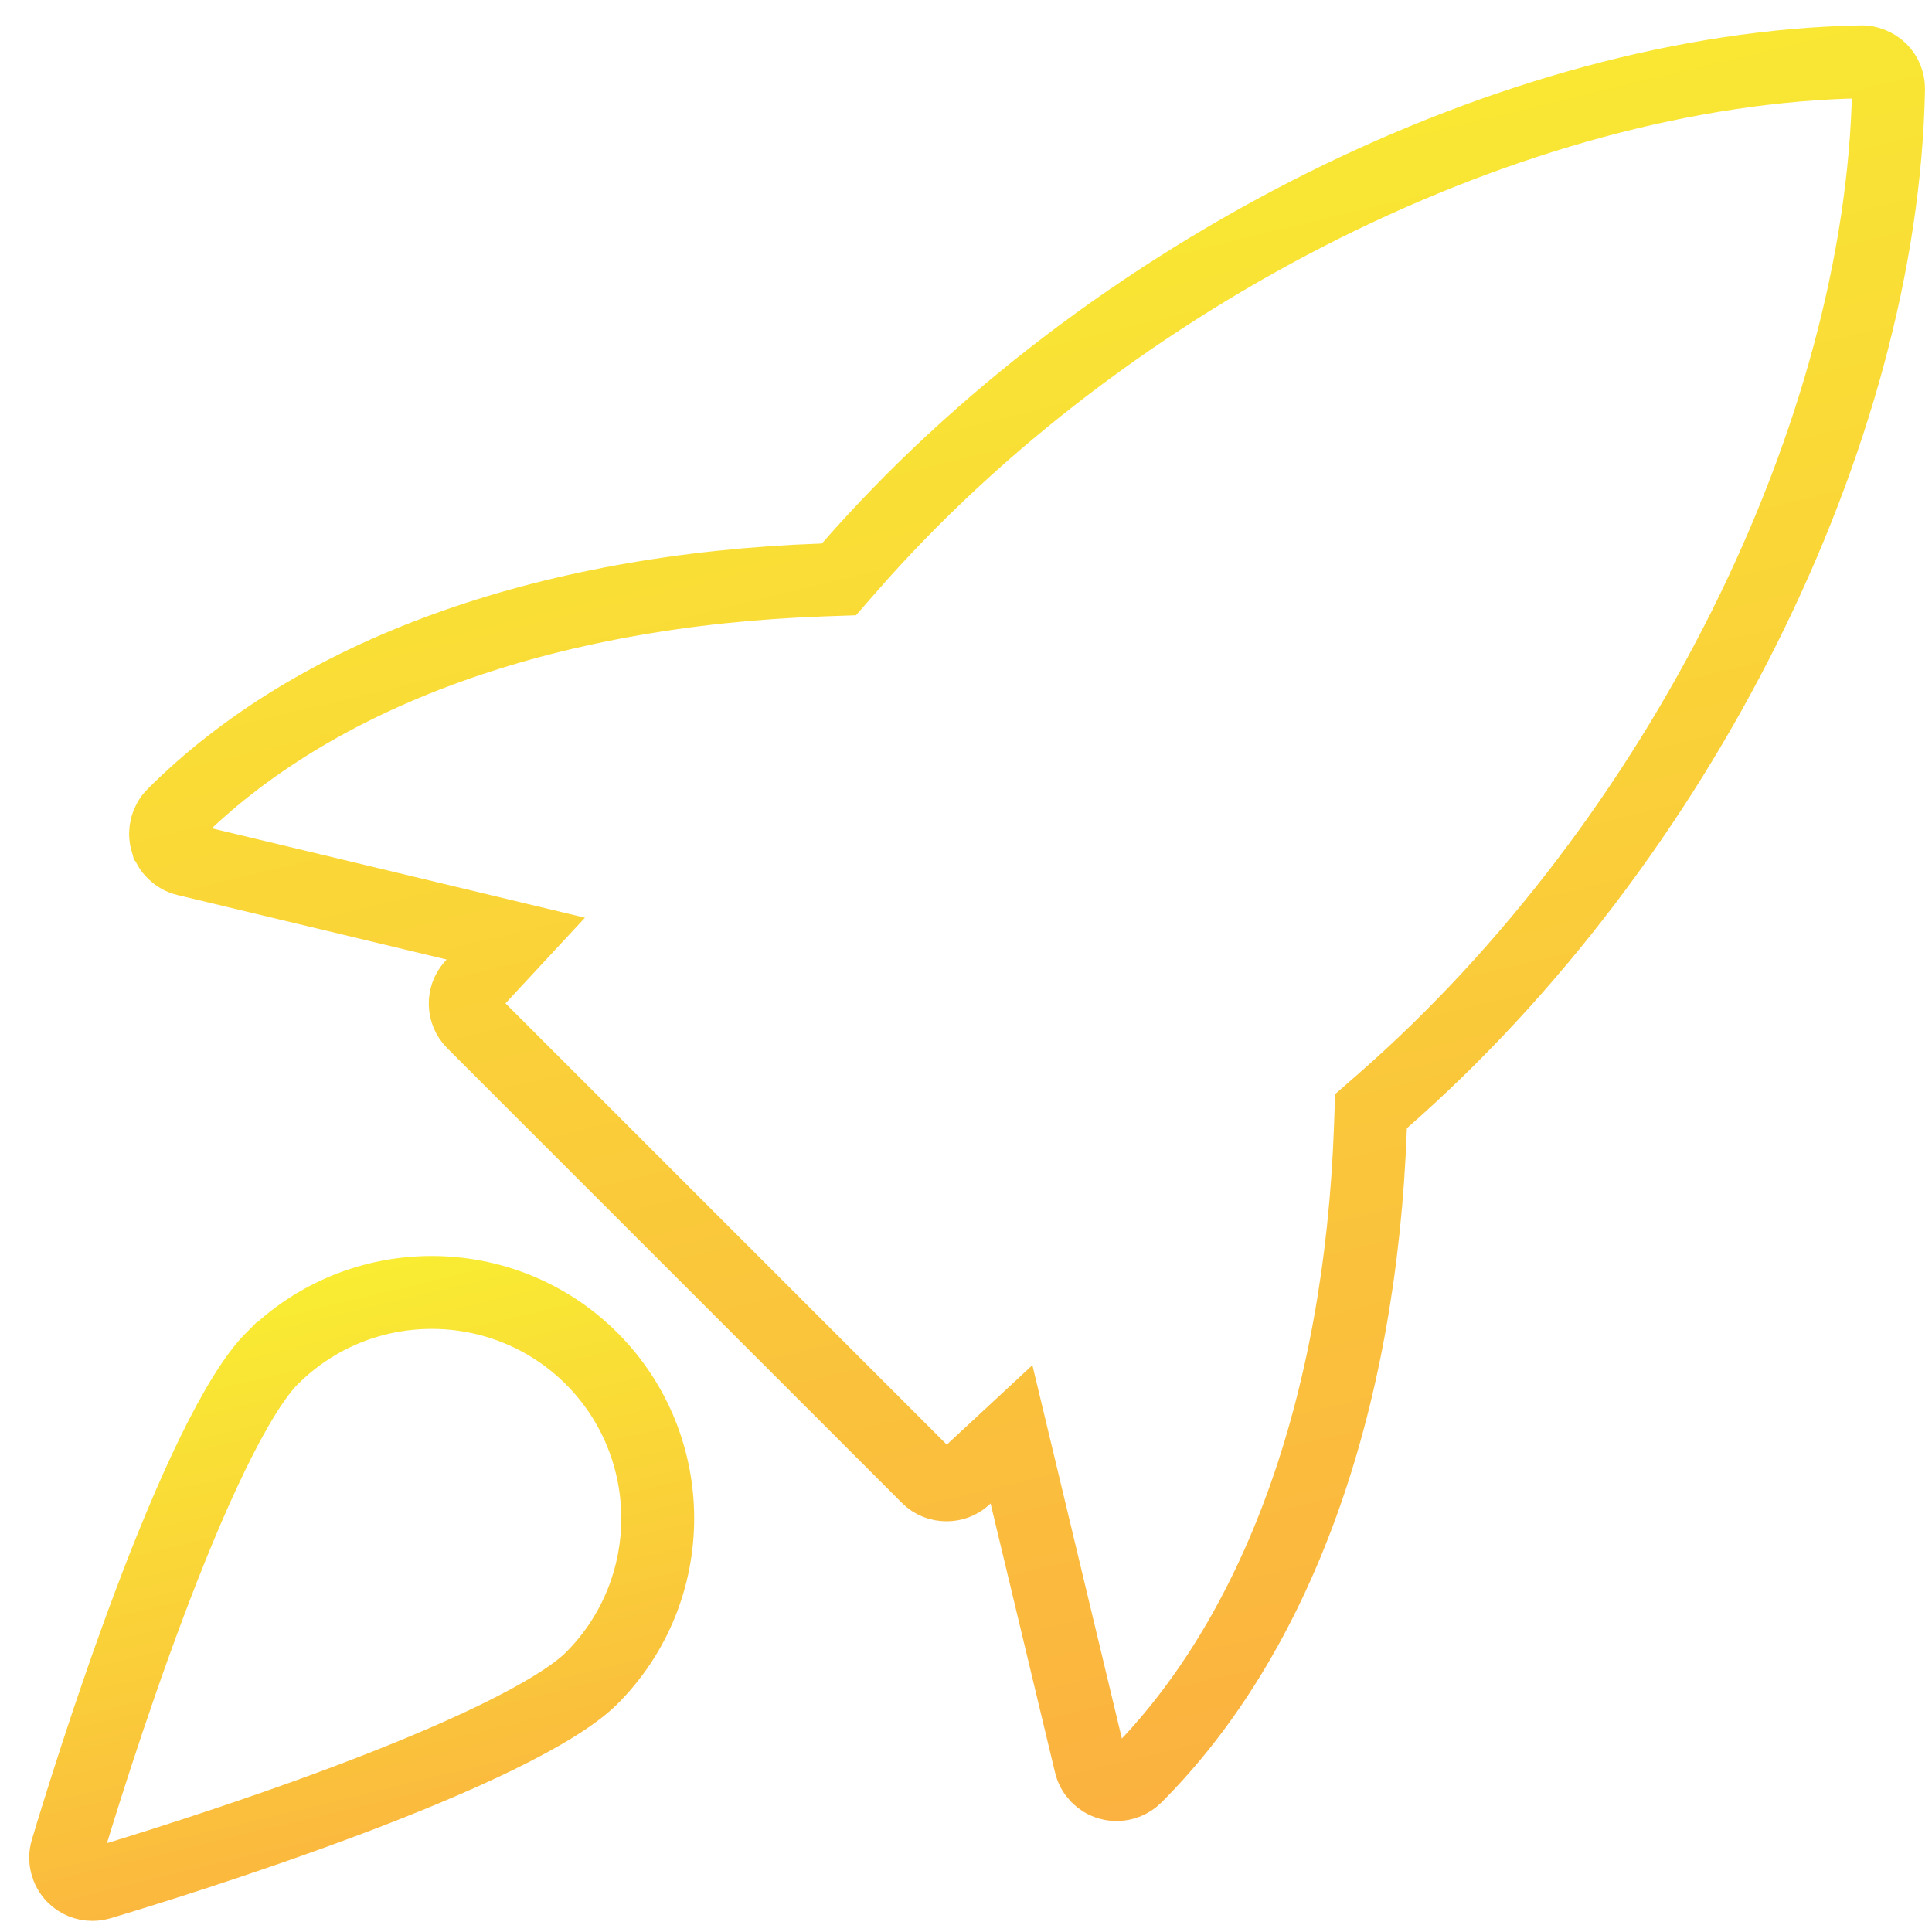 <svg width="53" height="53" viewBox="0 0 53 53" fill="none" xmlns="http://www.w3.org/2000/svg">
<path d="M51.059 1.696L51.07 1.696L51.08 1.695C51.223 1.689 51.45 1.768 51.592 1.909C51.733 2.05 51.811 2.244 51.808 2.44C51.63 11.909 46.075 23.073 37.935 30.199L37.61 30.483L37.595 30.915C37.32 38.613 35.006 44.887 31.153 48.741C31.009 48.883 30.823 48.956 30.631 48.956C30.561 48.956 30.498 48.947 30.437 48.93L30.437 48.93L30.429 48.928C30.173 48.856 29.977 48.651 29.915 48.393L29.915 48.392L28.147 41.011L27.748 39.347L26.494 40.511L26.451 40.551C26.315 40.672 26.147 40.733 25.968 40.733C25.769 40.733 25.587 40.661 25.451 40.523L25.448 40.52L12.977 28.049C12.703 27.774 12.691 27.332 12.946 27.046L12.986 27.003L14.15 25.749L12.486 25.35L5.105 23.582L5.104 23.582C4.846 23.52 4.641 23.324 4.57 23.068L4.569 23.067C4.498 22.813 4.569 22.538 4.758 22.35C8.608 18.499 14.886 16.181 22.581 15.909L23.014 15.894L23.299 15.568C30.4 7.439 41.579 1.873 51.059 1.696Z" stroke="url(#paint0_linear_64_19)" stroke-width="2"/>
<path d="M7.458 37.27L7.459 37.27C9.872 34.853 13.805 34.849 16.23 37.267C18.648 39.689 18.647 43.621 16.23 46.038C15.774 46.494 14.867 47.056 13.613 47.667C12.389 48.263 10.936 48.859 9.478 49.407C6.568 50.5 3.704 51.378 2.752 51.663C2.674 51.685 2.603 51.695 2.535 51.695C2.34 51.695 2.154 51.619 2.017 51.483C1.825 51.289 1.756 51.007 1.832 50.754L1.833 50.752C2.116 49.804 2.996 46.935 4.091 44.021C4.639 42.563 5.235 41.109 5.831 39.886C6.442 38.632 7.004 37.725 7.458 37.27Z" stroke="url(#paint1_linear_64_19)" stroke-width="2"/>
<defs>
<linearGradient id="paint0_linear_64_19" x1="54.883" y1="45.425" x2="43.212" y2="-2.821" gradientUnits="userSpaceOnUse">
<stop stop-color="#FBB040"/>
<stop offset="0.999" stop-color="#F9ED32"/>
</linearGradient>
<linearGradient id="paint1_linear_64_19" x1="19.811" y1="51.017" x2="15.49" y2="33.154" gradientUnits="userSpaceOnUse">
<stop stop-color="#FBB040"/>
<stop offset="0.999" stop-color="#F9ED32"/>
</linearGradient>
</defs>
</svg>

